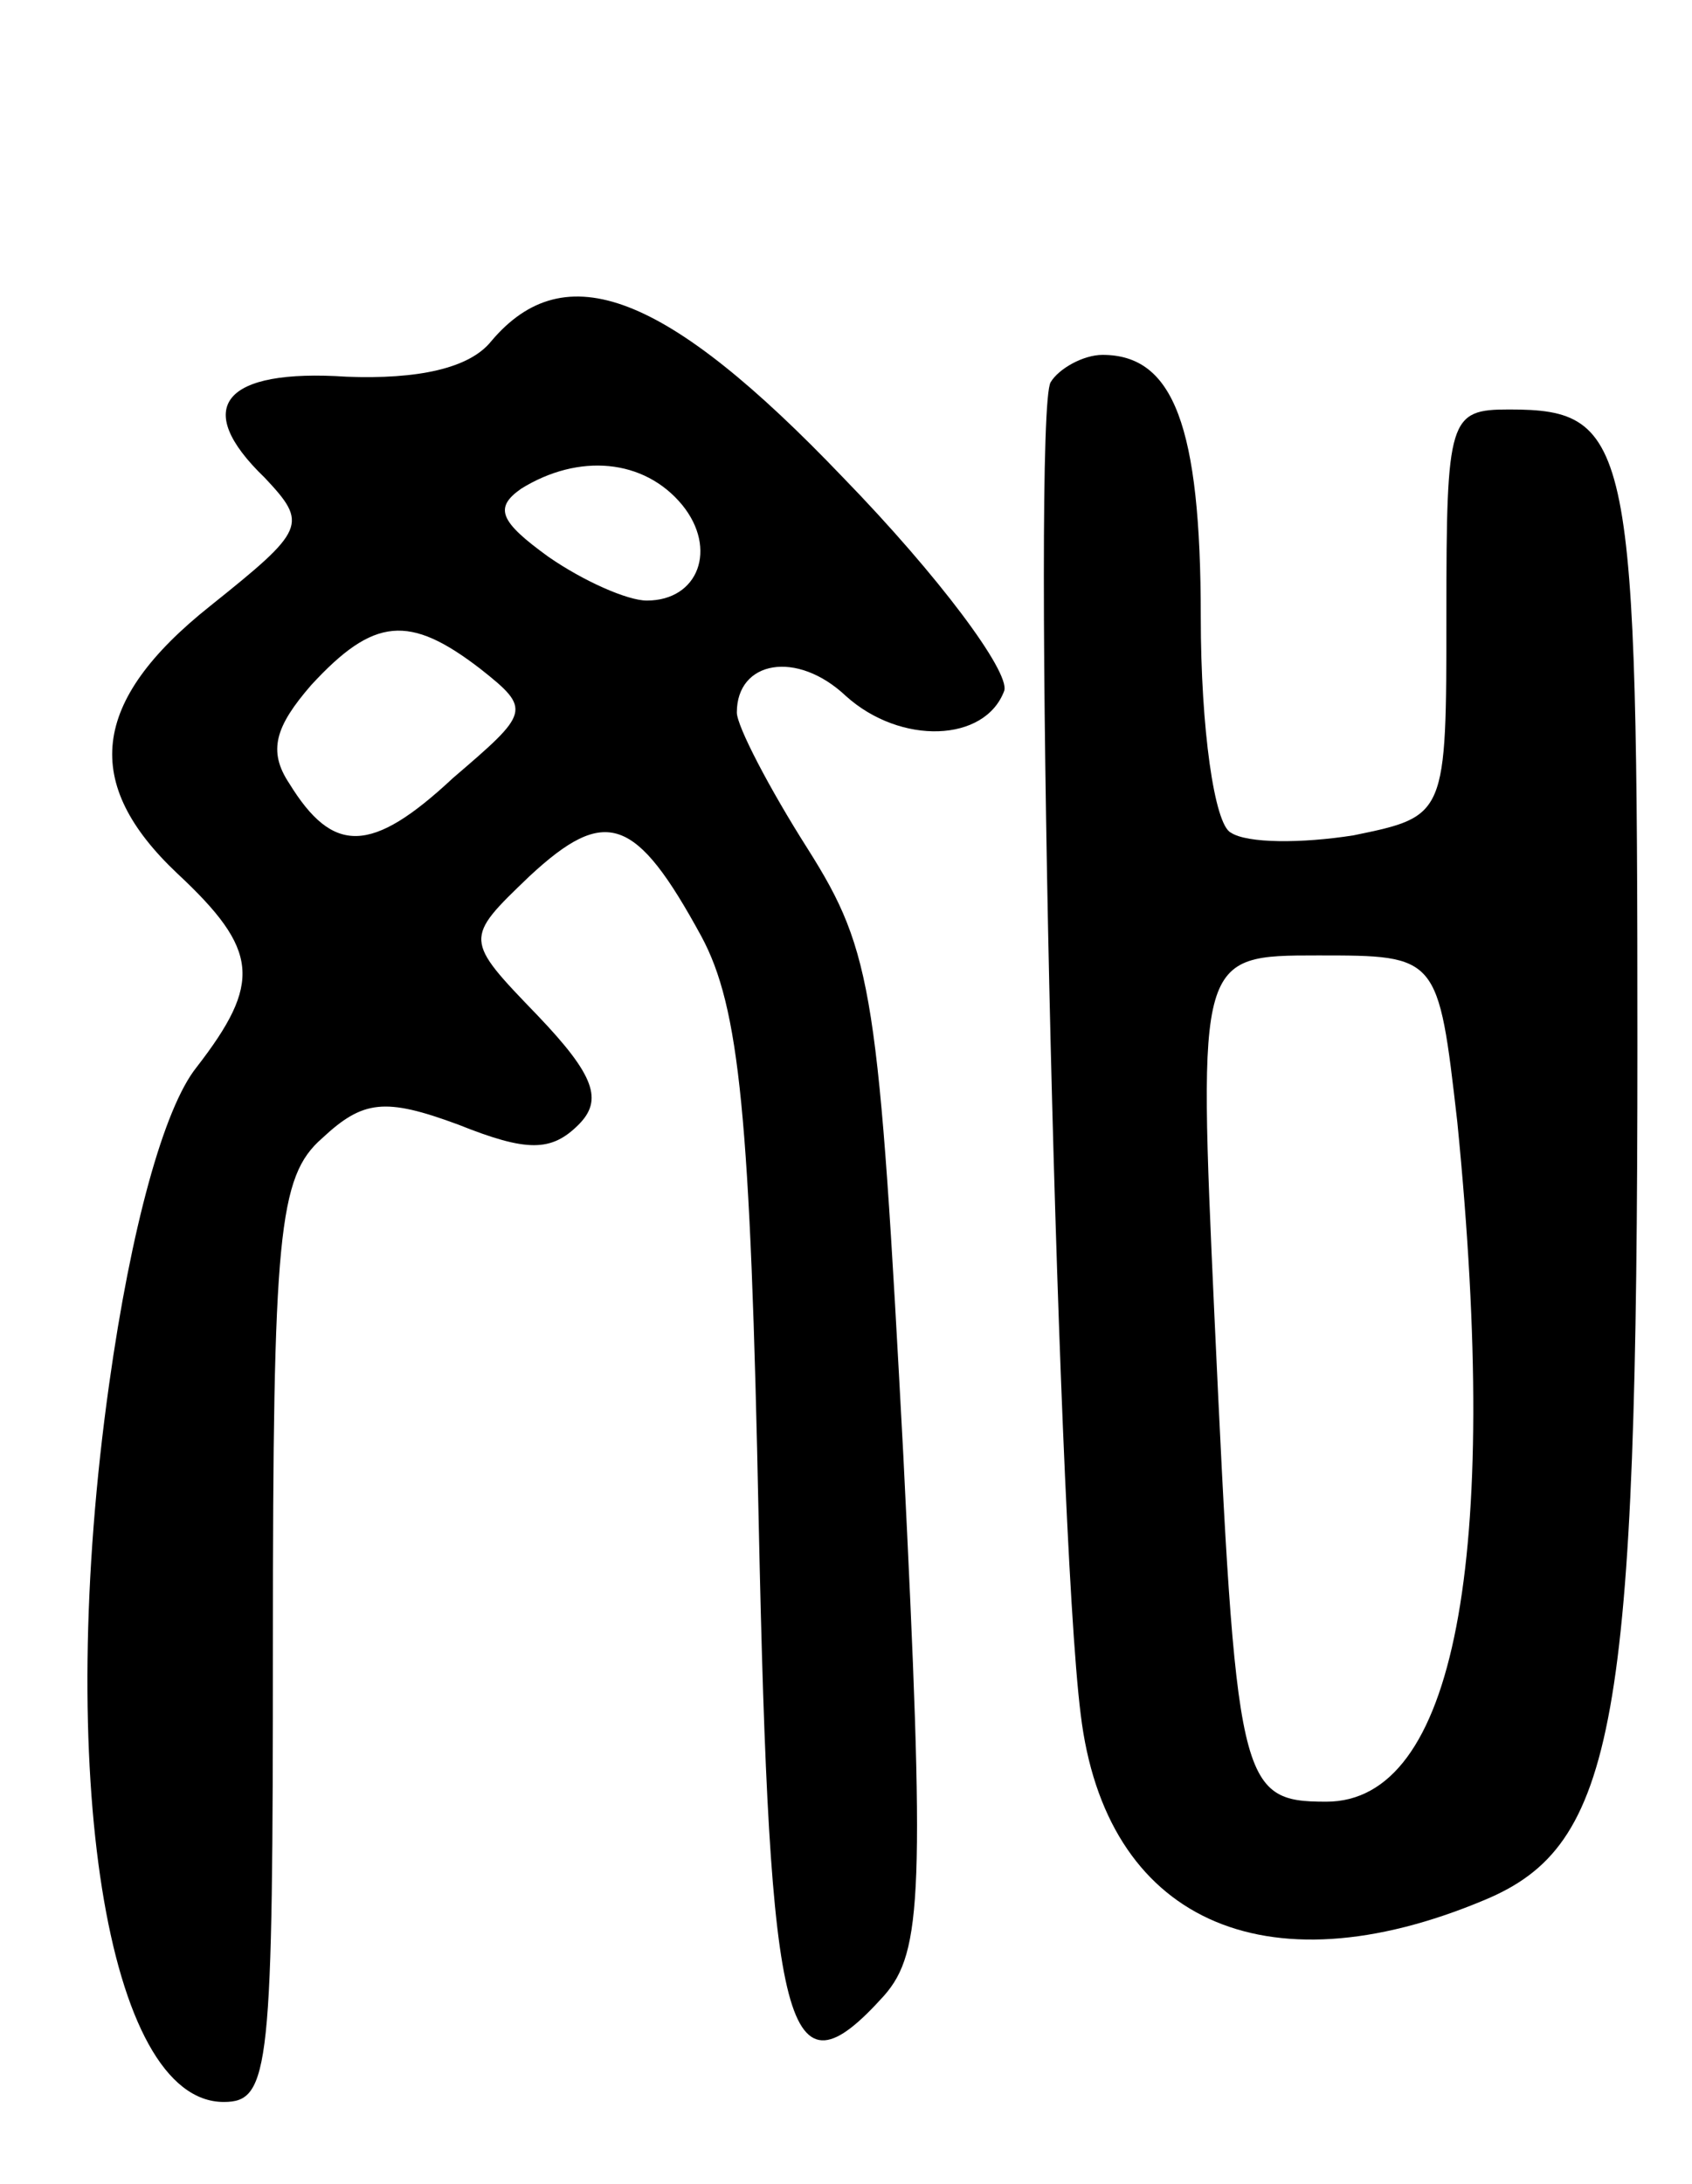 <svg version="1.0" xmlns="http://www.w3.org/2000/svg"
 width="62pt" height="80pt" viewBox="0 0 62 80"
 preserveAspectRatio="xMidYMid meet">
<g transform="translate(0,80) scale(0.1,-0.1)"
fill="#000000" stroke="none">
<path d="M180 675 c-8 -10 -27 -14 -53 -13 -45 3 -57 -11 -30 -37 16 -17 15
-19 -20 -47 -44 -35 -47 -65 -12 -98 30 -28 31 -40 7 -71 -12 -15 -24 -59 -32
-116 -20 -142 -1 -263 42 -263 17 0 18 12 18 168 0 150 2 171 18 185 15 14 23
15 50 5 25 -10 34 -10 44 0 9 9 6 18 -15 40 -27 28 -27 28 -3 51 28 26 39 22
63 -22 14 -26 18 -66 21 -214 4 -190 10 -214 46 -174 14 16 15 38 7 198 -9
169 -11 184 -35 222 -14 22 -26 45 -26 50 0 19 22 23 40 6 20 -18 51 -17 58 2
2 7 -24 42 -59 78 -65 68 -102 82 -129 50z m70 -60 c13 -16 6 -35 -13 -35 -7
0 -23 7 -36 16 -18 13 -20 18 -10 25 21 13 45 11 59 -6z m-74 -60 c19 -15 18
-16 -10 -40 -30 -28 -44 -28 -60 -2 -8 12 -5 21 8 36 23 25 36 26 62 6z"/>
<path d="M385 660 c-7 -11 2 -417 11 -488 9 -75 67 -102 148 -68 48 20 56 64
56 313 0 221 -2 233 -47 233 -22 0 -23 -3 -23 -75 0 -74 0 -74 -34 -81 -19 -3
-39 -3 -45 1 -6 3 -11 38 -11 79 0 70 -10 96 -36 96 -7 0 -16 -5 -19 -10z
m149 -271 c16 -161 -1 -249 -48 -249 -32 0 -33 6 -41 178 -6 132 -6 132 38
132 44 0 44 0 51 -61z"/>
</g>
</svg>
